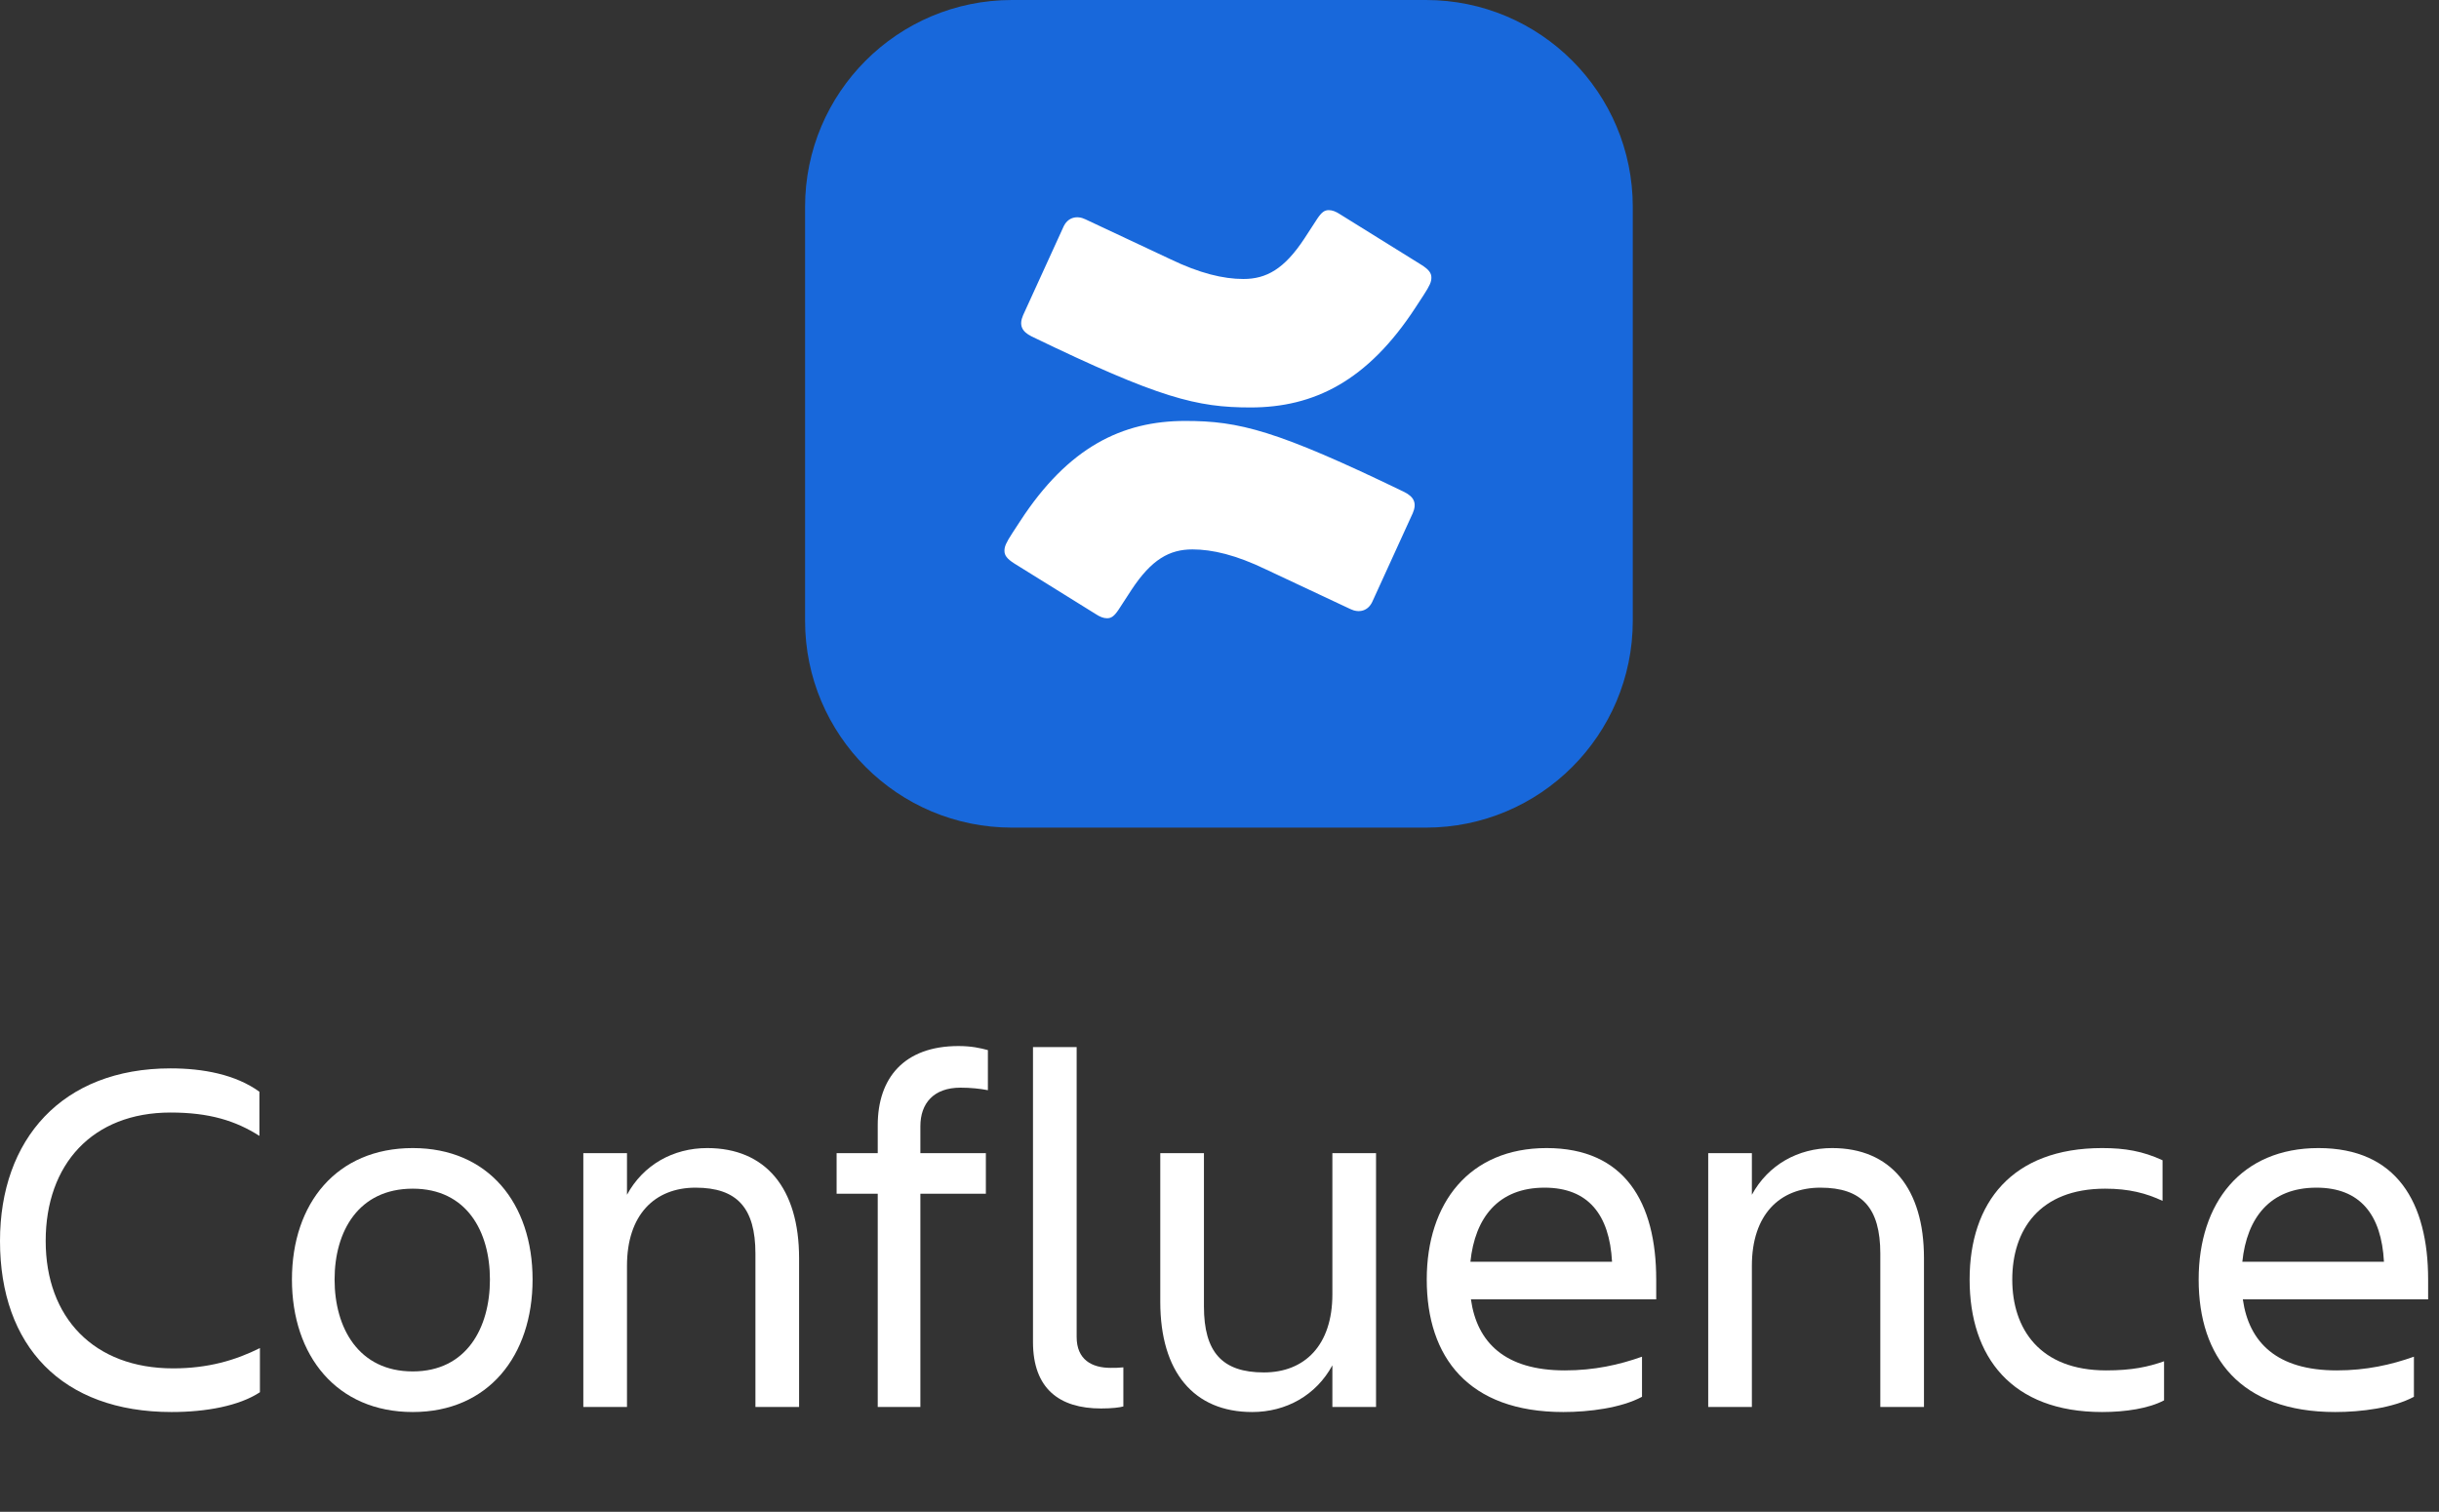 <svg width="221" height="137" viewBox="0 0 221 137" fill="none" xmlns="http://www.w3.org/2000/svg">
<rect x="0" y="0" width="221" height="137" fill="#333333" stroke="none"/>
<path d="M209.895 107.628C205.709 107.628 203.593 110.342 203.179 114.344H216.013C215.783 110.066 213.851 107.628 209.895 107.628ZM218.727 126.58C216.841 127.592 213.943 127.96 211.597 127.96C202.995 127.96 199.223 122.992 199.223 115.954C199.223 109.008 203.087 104.04 210.079 104.04C217.163 104.04 220.015 108.962 220.015 115.954V117.748H203.225C203.777 121.658 206.307 124.188 211.735 124.188C214.403 124.188 216.657 123.682 218.727 122.946V126.58Z" fill="white"/>
<path d="M196.087 123.36V126.902C194.707 127.638 192.591 127.96 190.475 127.96C182.287 127.96 178.469 122.992 178.469 115.954C178.469 109.008 182.287 104.04 190.475 104.04C192.545 104.04 194.155 104.316 195.949 105.144V108.824C194.477 108.134 192.913 107.72 190.751 107.72C184.771 107.72 182.333 111.492 182.333 115.954C182.333 120.416 184.817 124.188 190.843 124.188C193.189 124.188 194.661 123.866 196.087 123.36Z" fill="white"/>
<path d="M174.333 114.022V127.5H170.377V113.608C170.377 109.468 168.721 107.628 164.949 107.628C161.269 107.628 158.739 110.066 158.739 114.712V127.5H154.783V104.5H158.739V108.272C160.211 105.558 162.925 104.04 166.007 104.04C171.297 104.04 174.333 107.674 174.333 114.022Z" fill="white"/>
<path d="M139.951 107.628C135.765 107.628 133.649 110.342 133.235 114.344H146.069C145.839 110.066 143.907 107.628 139.951 107.628ZM148.783 126.58C146.897 127.592 143.999 127.96 141.653 127.96C133.051 127.96 129.279 122.992 129.279 115.954C129.279 109.008 133.143 104.04 140.135 104.04C147.219 104.04 150.071 108.962 150.071 115.954V117.748H133.281C133.833 121.658 136.363 124.188 141.791 124.188C144.459 124.188 146.713 123.682 148.783 122.946V126.58Z" fill="white"/>
<path d="M105.134 117.978V104.5H109.09V118.392C109.09 122.532 110.746 124.372 114.518 124.372C118.198 124.372 120.728 121.934 120.728 117.288V104.5H124.684V127.5H120.728V123.728C119.256 126.442 116.542 127.96 113.46 127.96C108.17 127.96 105.134 124.326 105.134 117.978Z" fill="white"/>
<path d="M101.788 127.454C101.466 127.546 100.776 127.638 99.764 127.638C95.992 127.638 93.6 125.844 93.6 121.612V94.886H97.556V121.152C97.556 123.222 98.936 123.958 100.638 123.958C101.052 123.958 101.328 123.958 101.788 123.912V127.454Z" fill="white"/>
<path d="M83.396 102.062V104.5H89.33V108.18H83.396V127.5H79.532V108.18H75.806V104.5H79.532V101.97C79.532 97.692 81.924 94.794 86.846 94.794C88.042 94.794 88.824 94.978 89.514 95.162V98.796C88.824 98.658 87.95 98.566 87.03 98.566C84.592 98.566 83.396 99.992 83.396 102.062Z" fill="white"/>
<path d="M72.406 114.022V127.5H68.45V113.608C68.45 109.468 66.793 107.628 63.022 107.628C59.342 107.628 56.812 110.066 56.812 114.712V127.5H52.855V104.5H56.812V108.272C58.283 105.558 60.998 104.04 64.079 104.04C69.37 104.04 72.406 107.674 72.406 114.022Z" fill="white"/>
<path d="M37.401 127.96C30.501 127.96 26.453 122.854 26.453 115.954C26.453 109.054 30.501 104.04 37.401 104.04C44.255 104.04 48.257 109.054 48.257 115.954C48.257 122.854 44.255 127.96 37.401 127.96ZM37.401 107.72C32.479 107.72 30.317 111.584 30.317 115.954C30.317 120.324 32.479 124.28 37.401 124.28C42.277 124.28 44.393 120.324 44.393 115.954C44.393 111.584 42.277 107.72 37.401 107.72Z" fill="white"/>
<path d="M23.552 122.164V126.166C21.666 127.408 18.676 127.96 15.548 127.96C5.612 127.96 0 121.98 0 112.458C0 103.258 5.612 96.818 15.456 96.818C18.4 96.818 21.344 97.37 23.506 98.934V102.936C21.344 101.556 18.952 100.82 15.456 100.82C8.372 100.82 4.14 105.512 4.14 112.458C4.14 119.404 8.51 124.004 15.686 124.004C18.86 124.004 21.344 123.268 23.552 122.164Z" fill="white"/>
<path d="M72.948 18.75C72.948 8.395 81.343 0 91.698 0H129.198C139.554 0 147.948 8.395 147.948 18.75V56.25C147.948 66.605 139.554 75 129.198 75H91.698C81.343 75 72.948 66.605 72.948 56.25V18.75Z" fill="#1868DB"/>
<g clip-path="url(#clip0_55714_38434)">
<path d="M127.229 44.578C115.656 38.982 112.275 38.146 107.399 38.146C101.677 38.146 96.801 40.526 92.445 47.215L91.73 48.309C91.145 49.209 91.015 49.531 91.015 49.917C91.015 50.303 91.21 50.624 91.925 51.075L99.272 55.641C99.662 55.899 99.987 56.027 100.312 56.027C100.702 56.027 100.962 55.834 101.352 55.255L102.523 53.455C104.343 50.689 105.968 49.788 108.049 49.788C109.869 49.788 112.015 50.303 114.681 51.589L122.353 55.191C123.133 55.577 123.978 55.384 124.368 54.484L128.009 46.508C128.399 45.607 128.139 45.029 127.229 44.578ZM93.485 30.492C105.058 36.088 108.439 36.924 113.315 36.924C119.037 36.924 123.913 34.544 128.269 27.855L128.984 26.761C129.569 25.861 129.699 25.539 129.699 25.153C129.699 24.767 129.504 24.446 128.789 23.996L121.442 19.429C121.052 19.172 120.727 19.043 120.402 19.043C120.012 19.043 119.752 19.236 119.362 19.815L118.192 21.616C116.371 24.382 114.746 25.282 112.665 25.282C110.845 25.282 108.699 24.767 106.033 23.481L98.362 19.879C97.581 19.493 96.736 19.686 96.346 20.587L92.705 28.562C92.315 29.463 92.575 30.042 93.485 30.492Z" fill="white"/>
</g>
<defs>
<clipPath id="clip0_55714_38434">
<rect width="38.685" height="36.984" fill="white" transform="translate(91.015 19.043)"/>
</clipPath>
</defs>
</svg>
